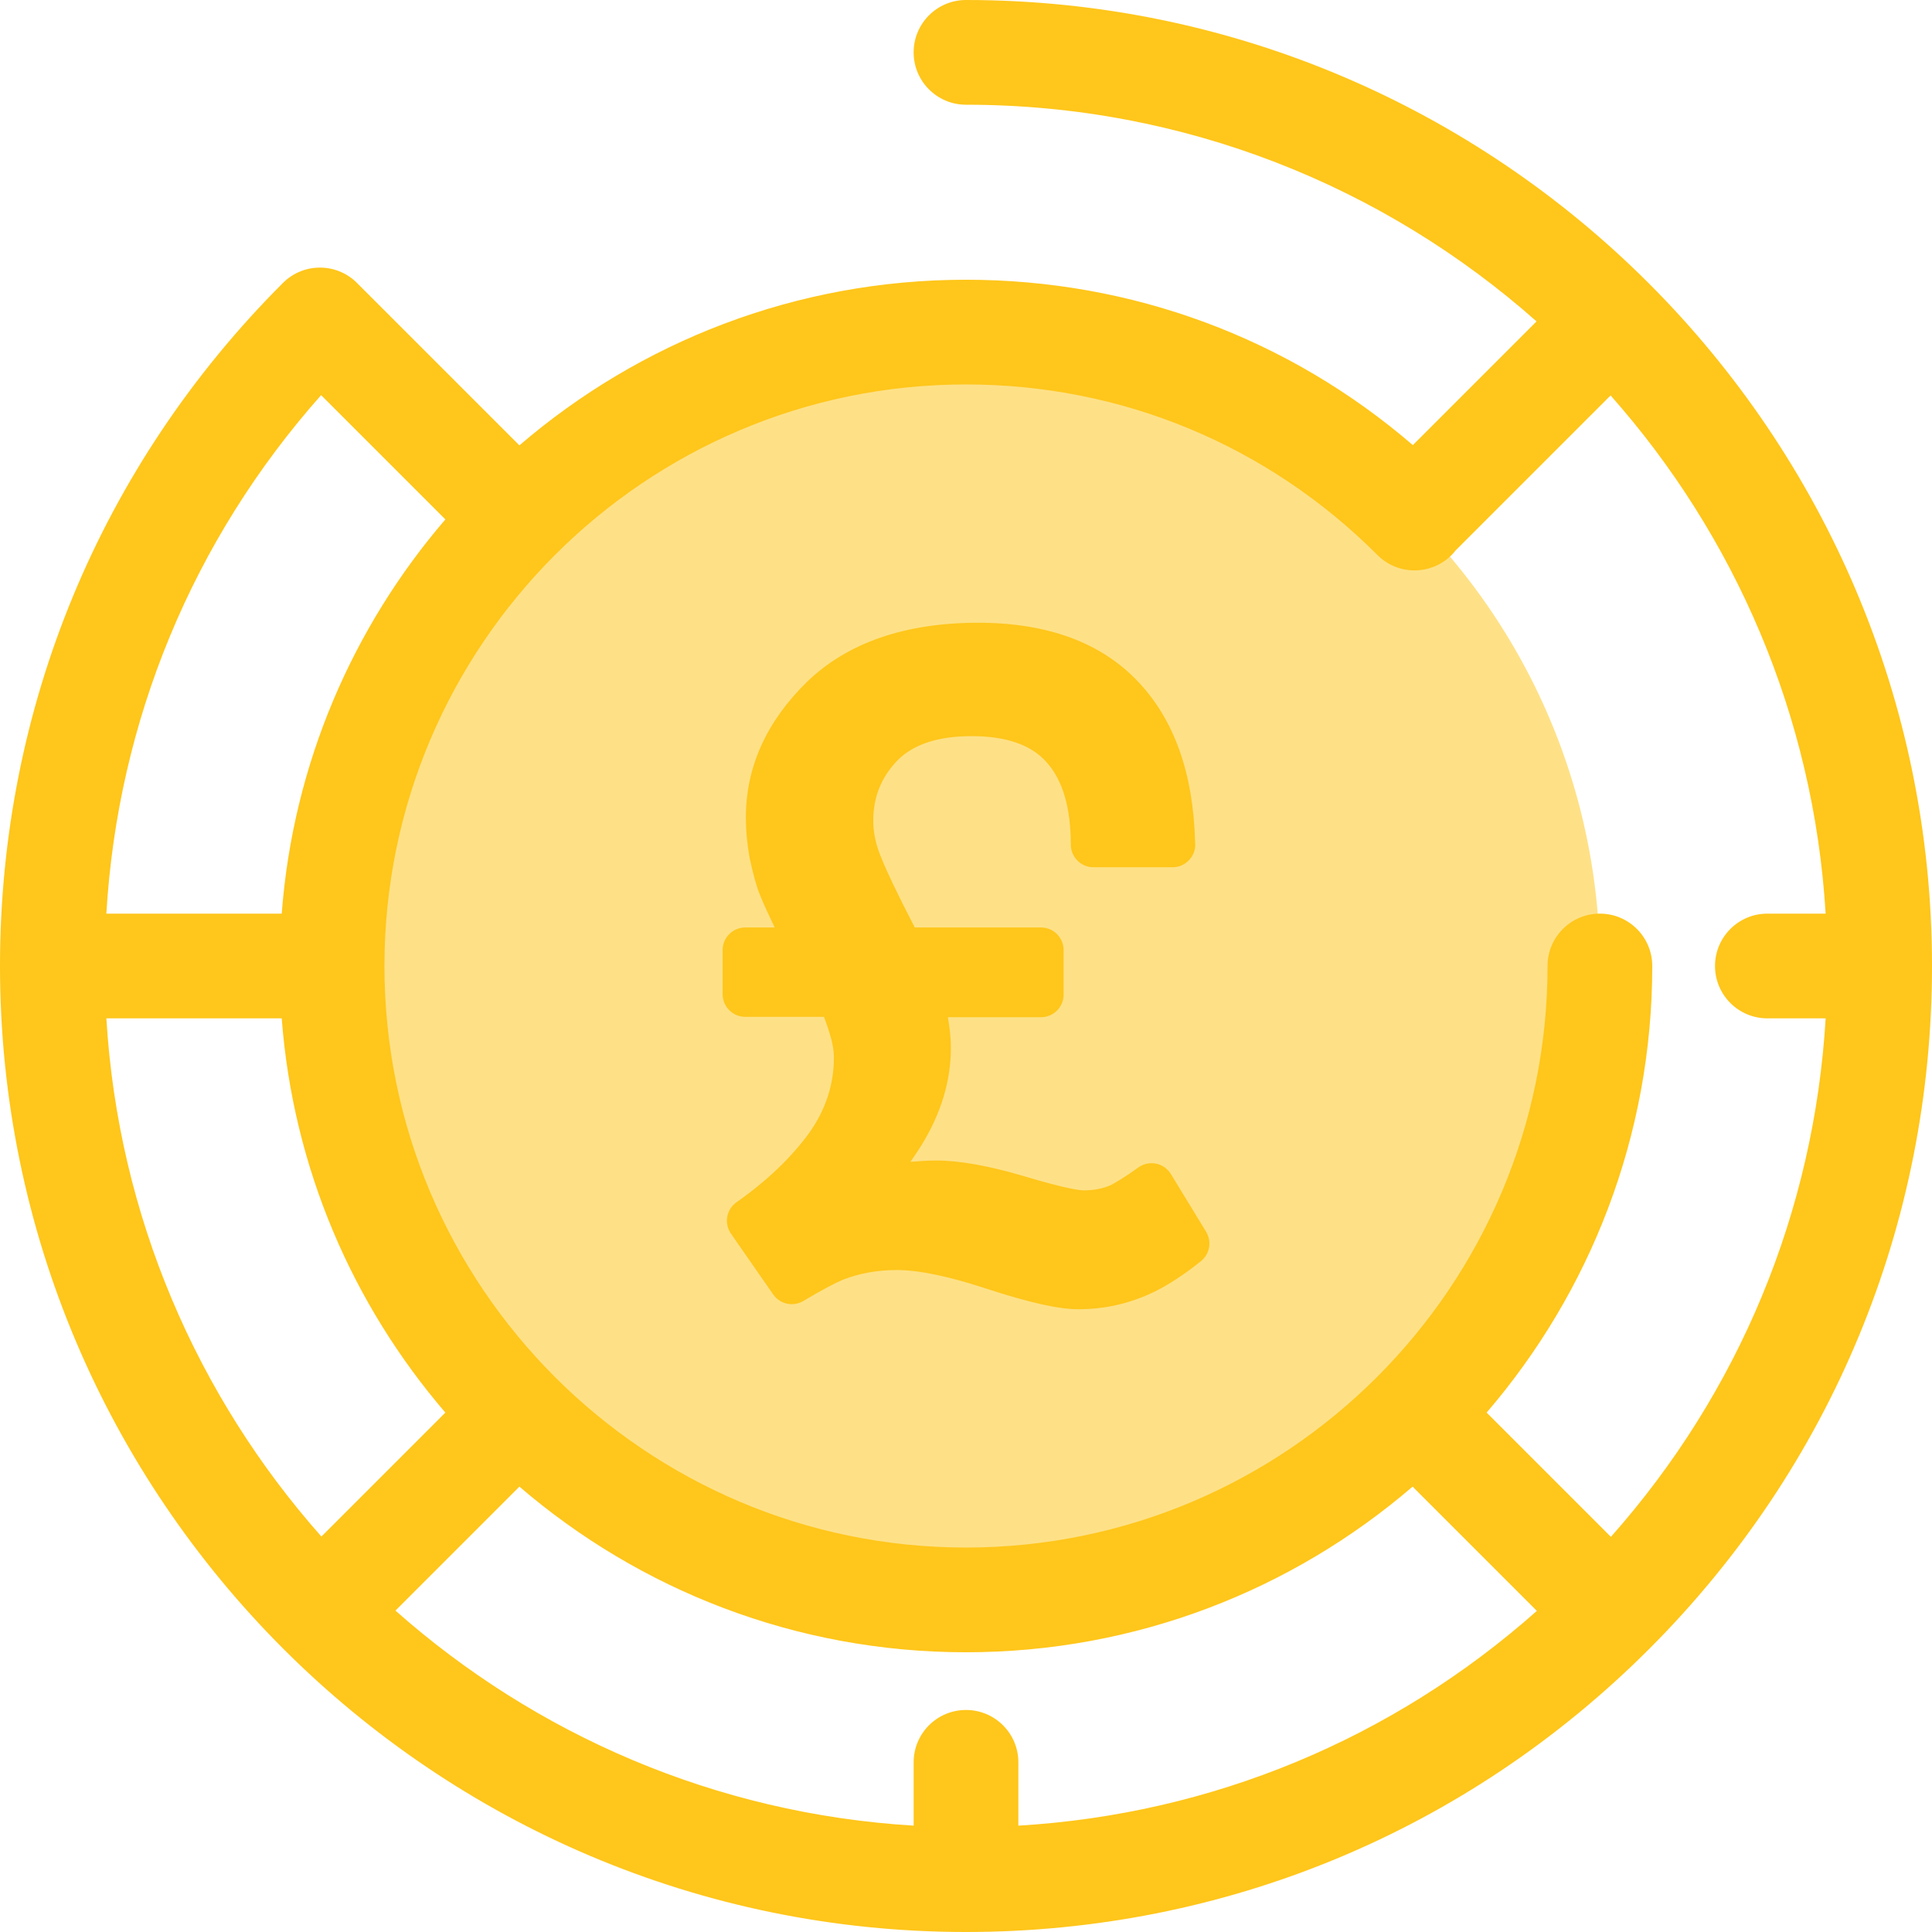 <?xml version="1.0" encoding="iso-8859-1"?>
<!-- Generator: Adobe Illustrator 19.0.0, SVG Export Plug-In . SVG Version: 6.00 Build 0)  -->
<svg version="1.1" id="Layer_1" xmlns="http://www.w3.org/2000/svg" xmlns:xlink="http://www.w3.org/1999/xlink" x="0px" y="0px"
	 viewBox="0 0 512 512" style="enable-background:new 0 0 512 512;" xml:space="preserve">
<circle style="fill:#FEE187;" cx="255.997" cy="255.997" r="167.991"/>
<g>
	<path style="fill:#FFC61B;" d="M256,0c-7.664,0-13.877,6.213-13.877,13.877S248.336,27.753,256,27.753
		c57.945,0,110.905,21.716,151.199,57.422l-32.782,32.781C341.467,89.6,299.927,74.132,256,74.132
		c-45.158,0-86.517,16.549-118.35,43.892L95.044,75.42c-0.075-0.075-0.158-0.139-0.235-0.212c-0.071-0.075-0.132-0.154-0.205-0.228
		c-5.417-5.419-14.206-5.419-19.624,0C26.628,123.333,0,187.62,0,256c0,141.159,114.841,256,256,256
		c68.38,0,132.668-26.628,181.02-74.981S512,324.379,512,256C512,114.842,397.159,0,256,0z M365.043,147.093
		c5.415,5.422,14.2,5.429,19.624,0.011c0.402-0.402,0.766-0.828,1.109-1.264c0.029-0.029,0.061-0.053,0.09-0.082l40.958-40.957
		c32.834,37.054,53.824,84.82,56.989,137.322h-15.441c-7.663,0-13.877,6.213-13.877,13.877s6.214,13.877,13.877,13.877h15.445
		c-3.047,51.144-22.905,99.081-56.914,137.401l-32.929-32.929c27.344-31.833,43.892-73.193,43.892-118.35
		c0-7.664-6.214-13.877-13.877-13.877c-7.663,0-13.877,6.213-13.877,13.877c0,84.978-69.135,154.115-154.115,154.115
		s-154.115-69.135-154.115-154.115s69.135-154.115,154.115-154.115C297.2,101.887,335.927,117.941,365.043,147.093z M256,453.159
		c-7.664,0-13.877,6.213-13.877,13.877v16.777c-52.502-3.165-100.269-24.154-137.322-56.987l32.849-32.849
		c31.833,27.344,73.193,43.892,118.35,43.892s86.517-16.548,118.35-43.892l32.929,32.929
		c-38.319,34.009-86.258,53.867-137.403,56.914v-16.782C269.877,459.371,263.663,453.159,256,453.159z M28.188,269.877h46.47
		c3.011,39.73,18.85,75.932,43.367,104.473l-32.85,32.849C52.342,370.147,31.353,322.379,28.188,269.877z M85.096,104.722
		l32.929,32.929c-24.517,28.542-40.355,64.743-43.367,104.473H28.182C31.229,190.979,51.087,143.041,85.096,104.722z"/>
	<path style="fill:#FFC61B;" d="M285.739,346.962c-5.229,0-13.066-1.765-24.666-5.555c-9.761-3.207-17.64-4.833-23.417-4.833
		c-5.04,0-9.776,0.838-14.079,2.492c-2.345,0.956-5.832,2.821-10.685,5.712c-0.927,0.552-1.987,0.845-3.064,0.845
		c-1.961,0-3.799-0.96-4.919-2.571l-11.205-16.126c-1.876-2.703-1.211-6.437,1.482-8.323c7.96-5.578,14.435-11.751,19.244-18.349
		c4.355-6.12,6.558-12.814,6.558-19.909c0-2.011-0.379-4.163-1.157-6.579c-0.28-0.946-0.654-2.062-1.134-3.38l-0.332-0.913h-20.873
		c-3.303,0-5.989-2.687-5.989-5.988v-11.705c0-3.301,2.687-5.988,5.989-5.988h7.817l-0.946-1.986
		c-1.672-3.505-2.871-6.256-3.561-8.175c-0.89-2.721-1.565-5.623-2.162-8.35l-0.021-0.107c-0.644-3.65-0.959-7.105-0.959-10.539
		c0-13.331,5.447-25.418,16.189-35.924c10.754-10.399,26.033-15.675,45.405-15.675c18.42,0,32.716,5.304,42.49,15.763
		c9.456,10.033,14.486,24.216,14.956,42.16c0.04,0.377,0.057,0.63,0.057,0.885c0,3.207-2.607,5.892-5.812,5.986l-21.18,0.001
		c-3.303,0-5.988-2.687-5.988-5.988c0-9.802-2.174-17.165-6.462-21.882c-4.019-4.559-10.692-6.877-19.823-6.877
		c-8.855,0-15.47,2.168-19.661,6.44c-4.318,4.485-6.414,9.726-6.414,16.032c0,3.129,0.708,6.389,2.105,9.686
		c1.453,3.683,4.32,9.682,8.511,17.795l0.389,0.751h33.457c3.303,0,5.988,2.687,5.988,5.988v11.809c0,3.303-2.687,5.989-5.988,5.989
		h-24.677l0.247,1.6c0.357,2.304,0.537,4.52,0.537,6.59c0,8.631-2.578,17.224-7.665,25.536c-0.455,0.744-0.935,1.488-1.439,2.229
		l-1.612,2.373l2.861-0.21c1.314-0.097,2.632-0.146,3.917-0.146c6.197,0,14.027,1.393,23.273,4.141
		c11.681,3.502,15.096,3.774,15.865,3.774c2.637,0,5.023-0.455,7.094-1.353c1.526-0.806,3.952-2.23,7.391-4.717
		c1.012-0.733,2.26-1.135,3.519-1.135c0.391,0,0.783,0.039,1.164,0.115c1.635,0.33,3.071,1.332,3.937,2.752l9.338,15.309
		c1.564,2.566,0.976,5.916-1.368,7.793c-4.314,3.458-8.45,6.177-12.286,8.08C299.506,345.438,292.883,346.962,285.739,346.962z"/>
</g>
<g>
</g>
<g>
</g>
<g>
</g>
<g>
</g>
<g>
</g>
<g>
</g>
<g>
</g>
<g>
</g>
<g>
</g>
<g>
</g>
<g>
</g>
<g>
</g>
<g>
</g>
<g>
</g>
<g>
</g>
</svg>
